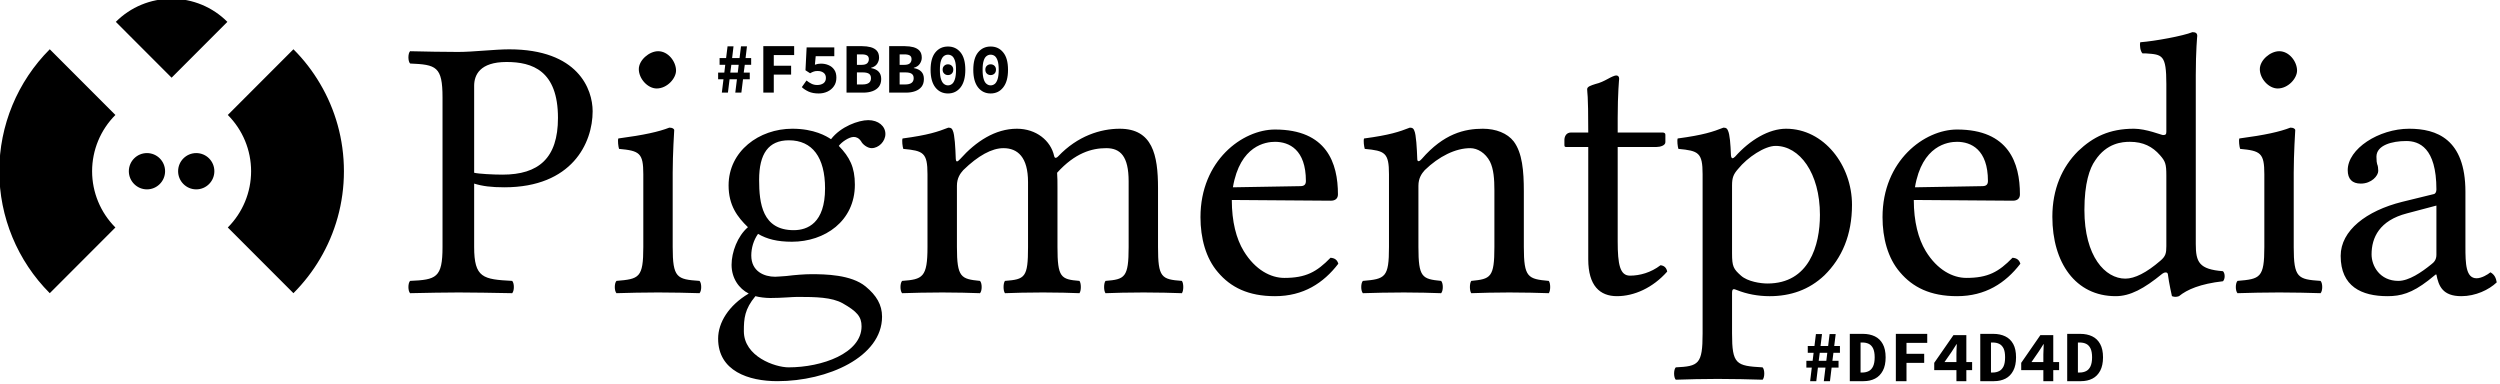<?xml version="1.0" encoding="UTF-8" standalone="no"?><!DOCTYPE svg PUBLIC "-//W3C//DTD SVG 1.1//EN" "http://www.w3.org/Graphics/SVG/1.1/DTD/svg11.dtd"><svg width="100%" height="100%" viewBox="0 0 417 64" version="1.1" xmlns="http://www.w3.org/2000/svg" xmlns:xlink="http://www.w3.org/1999/xlink" xml:space="preserve" xmlns:serif="http://www.serif.com/" style="fill-rule:evenodd;clip-rule:evenodd;stroke-linejoin:round;stroke-miterlimit:2;"><g transform="matrix(1,0,0,1,-3866.58,-561.648)"><g transform="matrix(1.198,0,0,0.292,3303.65,737.651)"><g transform="matrix(8.469,-1.69857e-14,0,34.782,-3395.19,20594.9)"><path d="M458.284,-609.084c0.243,-0.244 0.573,-0.38 0.917,-0.38c0.344,-0 0.674,0.136 0.917,0.38l-0.917,0.917l-0.917,-0.917Zm0.512,2.155c0.164,-0 0.298,0.133 0.298,0.298c-0,0.164 -0.134,0.298 -0.298,0.298c-0.164,-0 -0.298,-0.134 -0.298,-0.298c0,-0.165 0.134,-0.298 0.298,-0.298Zm0.81,-0c0.165,-0 0.298,0.133 0.298,0.298c-0,0.164 -0.133,0.298 -0.298,0.298c-0.164,-0 -0.298,-0.134 -0.298,-0.298c0,-0.165 0.134,-0.298 0.298,-0.298Zm-2.408,2.301c-0.531,-0.531 -0.83,-1.252 -0.83,-2.003c0,-0.752 0.299,-1.472 0.83,-2.003l1.079,1.079c-0.245,0.245 -0.383,0.577 -0.383,0.924c0,0.346 0.138,0.679 0.383,0.924c0,-0 -1.027,1.027 -1.079,1.079Zm4.006,-0l-1.079,-1.079c0.245,-0.245 0.383,-0.578 0.383,-0.924c-0,-0.347 -0.138,-0.679 -0.383,-0.924l1.079,-1.079c0.171,0.17 0.317,0.36 0.437,0.564c0.25,0.422 0.393,0.914 0.393,1.439c-0,0.525 -0.143,1.017 -0.393,1.439c-0.12,0.204 -0.267,0.393 -0.437,0.564Zm2.451,-3.215c-0,-0.508 -0.104,-0.539 -0.533,-0.557c-0.037,-0.037 -0.037,-0.166 0,-0.202c0.245,0.006 0.563,0.012 0.79,0.012c0.245,-0 0.606,-0.043 0.839,-0.043c1.133,0 1.372,0.655 1.372,1.017c-0,0.52 -0.337,1.249 -1.452,1.249c-0.214,-0 -0.361,-0.019 -0.496,-0.061l0,1.041c0,0.508 0.147,0.532 0.625,0.557c0.037,0.037 0.037,0.165 -0,0.202c-0.306,-0.006 -0.667,-0.012 -0.882,-0.012c-0.22,-0 -0.52,0.006 -0.796,0.012c-0.037,-0.037 -0.037,-0.165 0,-0.202c0.429,-0.019 0.533,-0.049 0.533,-0.557l-0,-2.456Zm0.52,-0.19l0,1.427c0.068,0.018 0.313,0.031 0.466,0.031c0.594,-0 0.912,-0.27 0.912,-0.931c0,-0.778 -0.422,-0.919 -0.845,-0.919c-0.441,0 -0.533,0.215 -0.533,0.392Zm3.264,2.646c0,0.508 0.068,0.532 0.441,0.557c0.037,0.037 0.037,0.165 0,0.202c-0.202,-0.006 -0.435,-0.012 -0.68,-0.012c-0.244,-0 -0.483,0.006 -0.685,0.012c-0.037,-0.037 -0.037,-0.165 -0,-0.202c0.373,-0.031 0.441,-0.049 0.441,-0.557l-0,-1.195c-0,-0.349 -0.062,-0.385 -0.399,-0.416c-0.012,-0.037 -0.024,-0.135 -0.012,-0.171c0.423,-0.056 0.668,-0.111 0.839,-0.178c0.049,-0 0.08,0.018 0.08,0.043c-0,-0 -0.025,0.392 -0.025,0.698l0,1.219Zm-0.557,-2.921c0,-0.147 0.171,-0.294 0.318,-0.294c0.166,-0 0.294,0.171 0.294,0.318c0,0.129 -0.147,0.294 -0.318,0.294c-0.147,-0 -0.294,-0.159 -0.294,-0.318Zm3.827,1.298c-0.067,-0 -0.147,-0.061 -0.171,-0.11c-0.037,-0.056 -0.08,-0.074 -0.123,-0.074c-0.079,0 -0.202,0.086 -0.245,0.147c0.178,0.184 0.264,0.349 0.264,0.637c-0,0.6 -0.496,0.937 -1.035,0.937c-0.239,-0 -0.41,-0.043 -0.557,-0.129c-0.074,0.104 -0.111,0.233 -0.111,0.355c0,0.264 0.215,0.349 0.392,0.349c0.031,0 0.092,-0.006 0.184,-0.012c0.147,-0.018 0.3,-0.03 0.41,-0.03c0.227,-0 0.656,0.006 0.894,0.202c0.178,0.147 0.27,0.3 0.27,0.496c-0,0.661 -0.894,1.059 -1.721,1.059c-0.471,0 -0.974,-0.165 -0.974,-0.698c0,-0.263 0.172,-0.545 0.503,-0.741c-0.16,-0.08 -0.282,-0.251 -0.282,-0.472c-0,-0.208 0.098,-0.471 0.269,-0.618c-0.171,-0.165 -0.318,-0.355 -0.318,-0.686c-0,-0.563 0.502,-0.931 1.047,-0.931c0.361,0 0.563,0.123 0.637,0.172c0.159,-0.208 0.453,-0.313 0.612,-0.313c0.166,0 0.282,0.098 0.282,0.227c-0,0.123 -0.11,0.233 -0.227,0.233Zm-1.91,2.431c-0.178,0.214 -0.19,0.367 -0.19,0.575c-0,0.417 0.514,0.594 0.735,0.594c0.551,0 1.2,-0.232 1.2,-0.673c-0,-0.159 -0.074,-0.245 -0.312,-0.38c-0.178,-0.098 -0.435,-0.104 -0.741,-0.104c-0.086,0 -0.257,0.018 -0.447,0.018c-0.08,0 -0.178,-0.012 -0.245,-0.03Zm1.145,-1.77c-0,-0.508 -0.208,-0.79 -0.594,-0.79c-0.337,0 -0.49,0.221 -0.49,0.649c-0,0.392 0.055,0.827 0.569,0.827c0.227,-0 0.515,-0.116 0.515,-0.686Zm2.149,-0.484c0.006,0.074 0.043,0.031 0.074,0c0.257,-0.287 0.575,-0.496 0.931,-0.496c0.318,0 0.557,0.196 0.612,0.447c0.012,0.055 0.049,0.025 0.067,0.006c0.319,-0.336 0.698,-0.453 1.011,-0.453c0.539,0 0.63,0.429 0.63,0.974l0,0.968c0,0.502 0.055,0.532 0.392,0.557c0.031,0.037 0.031,0.165 0,0.202c-0.171,-0.006 -0.386,-0.012 -0.63,-0.012c-0.245,-0 -0.472,0.006 -0.625,0.012c-0.031,-0.037 -0.031,-0.165 -0,-0.202c0.318,-0.025 0.38,-0.055 0.38,-0.557l-0,-1.078c-0,-0.411 -0.135,-0.545 -0.368,-0.545c-0.239,-0 -0.514,0.079 -0.808,0.404c0.006,0.073 0.006,0.159 0.006,0.245l-0,0.974c-0,0.502 0.055,0.532 0.361,0.557c0.031,0.037 0.031,0.165 0,0.202c-0.153,-0.006 -0.355,-0.012 -0.6,-0.012c-0.245,-0 -0.471,0.006 -0.624,0.012c-0.031,-0.037 -0.031,-0.165 -0,-0.202c0.33,-0.025 0.379,-0.055 0.379,-0.557l0,-1.066c0,-0.41 -0.171,-0.557 -0.404,-0.557c-0.19,-0 -0.416,0.122 -0.661,0.361c-0.049,0.055 -0.104,0.129 -0.104,0.257l-0,1.005c-0,0.502 0.067,0.526 0.379,0.557c0.037,0.037 0.037,0.165 0,0.202c-0.183,-0.006 -0.373,-0.012 -0.618,-0.012c-0.245,-0 -0.478,0.006 -0.662,0.012c-0.036,-0.037 -0.036,-0.165 0,-0.202c0.337,-0.025 0.417,-0.055 0.417,-0.557l-0,-1.195c-0,-0.355 -0.068,-0.385 -0.398,-0.416c-0.012,-0.037 -0.025,-0.135 -0.012,-0.171c0.422,-0.056 0.581,-0.111 0.753,-0.178c0.049,-0 0.061,0.018 0.073,0.049c0.031,0.061 0.043,0.282 0.049,0.465Zm6.161,1.623c0.073,0.006 0.11,0.037 0.128,0.098c-0.245,0.319 -0.575,0.533 -1.041,0.533c-0.441,-0 -0.729,-0.147 -0.937,-0.392c-0.202,-0.233 -0.288,-0.563 -0.288,-0.906c0,-0.931 0.692,-1.439 1.225,-1.439c0.851,-0 1.035,0.551 1.035,1.065c0,0.067 -0.043,0.104 -0.116,0.104l-1.629,-0.012c-0,0.355 0.073,0.637 0.196,0.839c0.19,0.312 0.447,0.441 0.667,0.441c0.355,-0 0.533,-0.098 0.76,-0.331Zm-1.605,-1.157l1.109,-0.019c0.067,0 0.091,-0.03 0.091,-0.085c0,-0.515 -0.275,-0.643 -0.508,-0.643c-0.147,-0 -0.575,0.055 -0.692,0.747Zm3.105,-0.466c0.361,-0.416 0.704,-0.496 1.004,-0.496c0.215,0 0.404,0.074 0.508,0.209c0.141,0.189 0.166,0.483 0.166,0.82l-0,0.913c-0,0.502 0.067,0.526 0.41,0.557c0.031,0.037 0.031,0.165 0,0.202c-0.184,-0.006 -0.404,-0.012 -0.649,-0.012c-0.245,-0 -0.441,0.006 -0.625,0.012c-0.03,-0.037 -0.03,-0.165 0,-0.202c0.319,-0.031 0.38,-0.055 0.38,-0.557l0,-0.931c0,-0.184 -0.012,-0.349 -0.073,-0.472c-0.074,-0.141 -0.203,-0.22 -0.325,-0.22c-0.239,-0 -0.514,0.134 -0.747,0.361c-0.049,0.055 -0.104,0.129 -0.104,0.257l-0,1.005c-0,0.502 0.061,0.526 0.373,0.557c0.037,0.037 0.037,0.165 0,0.202c-0.183,-0.006 -0.367,-0.012 -0.612,-0.012c-0.245,-0 -0.49,0.006 -0.674,0.012c-0.036,-0.037 -0.036,-0.165 0,-0.202c0.368,-0.031 0.429,-0.055 0.429,-0.557l0,-1.195c0,-0.355 -0.067,-0.385 -0.398,-0.416c-0.012,-0.037 -0.025,-0.135 -0.012,-0.171c0.422,-0.056 0.581,-0.111 0.753,-0.178c0.049,-0 0.061,0.018 0.073,0.049c0.031,0.061 0.043,0.3 0.049,0.465c0,0.055 0.037,0.043 0.074,0Zm2.455,-0.434l0.282,-0c0,-0.68 -0.018,-0.637 -0.018,-0.711c-0,-0.043 0.061,-0.061 0.135,-0.085c0.079,-0.019 0.14,-0.049 0.208,-0.086c0.055,-0.031 0.11,-0.055 0.134,-0.055c0.031,-0 0.049,0.018 0.049,0.055c0,-0 -0.024,0.245 -0.024,0.643l-0,0.239l0.735,-0c0.03,-0 0.049,0.012 0.049,0.036l-0,0.123c-0,0.055 -0.086,0.079 -0.147,0.079l-0.637,0l-0,1.55c-0,0.379 0.037,0.563 0.202,0.563c0.159,0 0.343,-0.049 0.502,-0.171c0.061,0.006 0.098,0.042 0.11,0.104c-0.238,0.269 -0.545,0.404 -0.826,0.404c-0.282,-0 -0.472,-0.172 -0.472,-0.606l0,-1.844l-0.361,0c-0.025,0 -0.031,-0.006 -0.031,-0.036l0,-0.08c0,-0.049 0.025,-0.122 0.11,-0.122Zm2.628,0.373c0.006,0.061 0.03,0.061 0.067,0.025c0.245,-0.276 0.557,-0.46 0.839,-0.46c0.624,0 1.084,0.6 1.084,1.25c-0,0.496 -0.166,0.875 -0.453,1.157c-0.252,0.239 -0.558,0.343 -0.901,0.343c-0.196,-0 -0.379,-0.037 -0.532,-0.098c-0.062,-0.025 -0.086,-0.031 -0.086,0.049l-0,0.661c-0,0.508 0.067,0.533 0.502,0.557c0.037,0.037 0.037,0.166 0,0.203c-0.202,-0.007 -0.496,-0.013 -0.741,-0.013c-0.245,0 -0.471,0.006 -0.686,0.013c-0.037,-0.037 -0.037,-0.166 0,-0.203c0.374,-0.018 0.441,-0.049 0.441,-0.557l0,-2.615c0,-0.355 -0.067,-0.385 -0.398,-0.416c-0.012,-0.037 -0.024,-0.135 -0.012,-0.171c0.422,-0.056 0.582,-0.111 0.753,-0.178c0.049,-0 0.061,0.018 0.074,0.049c0.03,0.061 0.042,0.22 0.049,0.404Zm0.116,0.227c-0.074,0.085 -0.098,0.141 -0.098,0.269l-0,1.115c-0,0.22 0.024,0.257 0.147,0.367c0.11,0.098 0.324,0.129 0.435,0.129c0.685,-0 0.863,-0.625 0.863,-1.127c0,-0.692 -0.337,-1.133 -0.729,-1.133c-0.177,0 -0.459,0.184 -0.618,0.38Zm4.513,1.457c0.073,0.006 0.11,0.037 0.129,0.098c-0.245,0.319 -0.576,0.533 -1.041,0.533c-0.441,-0 -0.729,-0.147 -0.937,-0.392c-0.202,-0.233 -0.288,-0.563 -0.288,-0.906c-0,-0.931 0.692,-1.439 1.225,-1.439c0.851,-0 1.034,0.551 1.034,1.065c0,0.067 -0.042,0.104 -0.116,0.104l-1.629,-0.012c0,0.355 0.074,0.637 0.196,0.839c0.19,0.312 0.447,0.441 0.668,0.441c0.355,-0 0.532,-0.098 0.759,-0.331Zm-1.604,-1.157l1.108,-0.019c0.067,0 0.092,-0.03 0.092,-0.085c-0,-0.515 -0.276,-0.643 -0.508,-0.643c-0.147,-0 -0.576,0.055 -0.692,0.747Zm4.066,1.42c-0.3,0.245 -0.527,0.368 -0.766,0.368c-0.661,-0 -1.041,-0.551 -1.041,-1.304c0,-0.454 0.159,-0.815 0.423,-1.078c0.245,-0.233 0.514,-0.368 0.918,-0.368c0.202,0 0.453,0.104 0.478,0.104c0.043,0 0.055,-0.012 0.055,-0.055l0,-0.783c0,-0.484 -0.067,-0.484 -0.337,-0.503l-0.055,0c-0.037,-0.036 -0.049,-0.134 -0.037,-0.183c0.245,-0.019 0.705,-0.104 0.858,-0.166c0.055,0 0.079,0.019 0.079,0.062c0,-0 -0.024,0.244 -0.024,0.643l-0,2.774c-0,0.3 0.055,0.416 0.447,0.447c0.037,0.036 0.037,0.128 -0,0.165c-0.374,0.043 -0.588,0.135 -0.723,0.245c-0.036,0.012 -0.067,0.018 -0.116,-0c-0,-0 -0.049,-0.214 -0.067,-0.361c-0.007,-0.043 -0.062,-0.031 -0.092,-0.007Zm0.067,-0.453l0,-1.163c0,-0.19 -0.018,-0.233 -0.104,-0.331c-0.123,-0.141 -0.276,-0.22 -0.496,-0.22c-0.123,-0 -0.38,0.018 -0.57,0.306c-0.091,0.128 -0.177,0.373 -0.177,0.814c-0,0.766 0.343,1.127 0.673,1.127c0.154,0 0.349,-0.098 0.576,-0.294c0.086,-0.073 0.098,-0.122 0.098,-0.239Zm2.094,0.013c0,0.508 0.068,0.532 0.441,0.557c0.037,0.037 0.037,0.165 0,0.202c-0.202,-0.006 -0.435,-0.012 -0.679,-0.012c-0.245,-0 -0.484,0.006 -0.686,0.012c-0.037,-0.037 -0.037,-0.165 -0,-0.202c0.373,-0.031 0.441,-0.049 0.441,-0.557l-0,-1.195c-0,-0.349 -0.062,-0.385 -0.398,-0.416c-0.013,-0.037 -0.025,-0.135 -0.013,-0.171c0.423,-0.056 0.668,-0.111 0.839,-0.178c0.049,-0 0.08,0.018 0.08,0.043c-0,-0 -0.025,0.392 -0.025,0.698l0,1.219Zm-0.557,-2.921c0,-0.147 0.172,-0.294 0.319,-0.294c0.165,-0 0.293,0.171 0.293,0.318c0,0.129 -0.147,0.294 -0.318,0.294c-0.147,-0 -0.294,-0.159 -0.294,-0.318Zm2.903,3.374l-0.013,-0l-0.122,0.098c-0.269,0.208 -0.453,0.257 -0.668,0.257c-0.428,-0 -0.771,-0.159 -0.771,-0.662c-0,-0.416 0.422,-0.74 1.01,-0.887l0.527,-0.129c0.018,-0.006 0.037,-0.031 0.037,-0.074c-0,-0.691 -0.288,-0.796 -0.496,-0.796c-0.233,0 -0.49,0.068 -0.49,0.258c-0,0.067 0.006,0.104 0.012,0.122c0.012,0.025 0.018,0.067 0.018,0.11c0,0.08 -0.11,0.209 -0.287,0.209c-0.141,-0 -0.215,-0.074 -0.215,-0.221c0,-0.349 0.509,-0.68 1.011,-0.68c0.447,0 0.924,0.166 0.924,1.035l0,0.9c0,0.282 0.006,0.521 0.184,0.521c0.08,-0 0.184,-0.061 0.227,-0.098c0.067,0.037 0.091,0.092 0.104,0.165c-0.129,0.123 -0.349,0.227 -0.582,0.227c-0.306,-0 -0.374,-0.165 -0.41,-0.355Zm-0,-1.133l-0.484,0.128c-0.453,0.117 -0.582,0.398 -0.582,0.674c0,0.19 0.135,0.435 0.441,0.435c0.172,-0 0.38,-0.141 0.539,-0.27c0.049,-0.036 0.086,-0.079 0.086,-0.159l-0,-0.808Zm-28.188,-1.855l0.027,-0.219l-0.088,0l0,-0.11l0.102,0l0.015,-0.128l-0.093,-0l-0,-0.11l0.107,-0l0.024,-0.193l0.098,-0l-0.023,0.193l0.122,-0l0.024,-0.193l0.098,-0l-0.023,0.193l0.092,-0l0,0.11l-0.105,-0l-0.017,0.128l0.099,0l-0,0.11l-0.111,0l-0.027,0.219l-0.1,0l0.027,-0.219l-0.121,0l-0.027,0.219l-0.1,0Zm0.139,-0.329l0.123,0l0.015,-0.128l-0.121,-0l-0.017,0.128Zm0.543,0.329l0,-0.763l0.507,0l-0,0.146l-0.335,-0l0,0.176l0.285,0l0,0.145l-0.285,0l0,0.296l-0.172,0Zm0.91,0.014c-0.064,0 -0.118,-0.01 -0.164,-0.03c-0.045,-0.021 -0.083,-0.045 -0.113,-0.074l0.077,-0.109c0.025,0.021 0.052,0.038 0.08,0.052c0.029,0.015 0.061,0.022 0.096,0.022c0.042,-0 0.076,-0.01 0.103,-0.029c0.027,-0.02 0.04,-0.049 0.04,-0.087c0,-0.037 -0.012,-0.066 -0.038,-0.085c-0.026,-0.02 -0.058,-0.029 -0.097,-0.029c-0.024,-0 -0.045,0.002 -0.062,0.008c-0.017,0.005 -0.038,0.015 -0.063,0.029l-0.076,-0.049l0.019,-0.376l0.455,0l0,0.145l-0.306,0l-0.013,0.14c0.031,-0.012 0.064,-0.018 0.098,-0.018c0.046,0 0.089,0.008 0.127,0.025c0.039,0.016 0.07,0.041 0.093,0.075c0.024,0.034 0.035,0.077 0.035,0.13c0,0.055 -0.013,0.102 -0.041,0.141c-0.027,0.039 -0.062,0.068 -0.107,0.089c-0.044,0.02 -0.091,0.03 -0.143,0.03Zm0.458,-0.014l-0,-0.763l0.256,0c0.053,0 0.1,0.006 0.142,0.017c0.042,0.012 0.076,0.031 0.1,0.058c0.025,0.028 0.037,0.066 0.037,0.115c0,0.033 -0.01,0.066 -0.031,0.099c-0.021,0.032 -0.055,0.054 -0.1,0.066l0,0.005c0.055,0.01 0.096,0.029 0.124,0.059c0.028,0.029 0.042,0.069 0.042,0.12c0,0.052 -0.013,0.094 -0.038,0.127c-0.026,0.033 -0.061,0.057 -0.105,0.073c-0.044,0.016 -0.094,0.024 -0.149,0.024l-0.278,0Zm0.171,-0.456l0.076,-0c0.043,-0 0.073,-0.008 0.092,-0.025c0.018,-0.017 0.028,-0.04 0.028,-0.069c-0,-0.028 -0.01,-0.048 -0.029,-0.06c-0.019,-0.012 -0.049,-0.018 -0.089,-0.018l-0.078,-0l0,0.172Zm0,0.322l0.093,-0c0.092,-0 0.138,-0.035 0.138,-0.103c-0,-0.034 -0.011,-0.058 -0.033,-0.073c-0.023,-0.015 -0.058,-0.022 -0.105,-0.022l-0.093,-0l0,0.198Zm0.53,0.134l0,-0.763l0.257,0c0.053,0 0.1,0.006 0.142,0.017c0.042,0.012 0.076,0.031 0.1,0.058c0.025,0.028 0.037,0.066 0.037,0.115c0,0.033 -0.01,0.066 -0.032,0.099c-0.021,0.032 -0.054,0.054 -0.099,0.066l0,0.005c0.055,0.01 0.096,0.029 0.124,0.059c0.028,0.029 0.042,0.069 0.042,0.12c0,0.052 -0.013,0.094 -0.038,0.127c-0.026,0.033 -0.061,0.057 -0.105,0.073c-0.044,0.016 -0.094,0.024 -0.149,0.024l-0.279,0Zm0.172,-0.134l0.093,-0c0.092,-0 0.138,-0.035 0.138,-0.103c-0,-0.034 -0.011,-0.058 -0.034,-0.073c-0.022,-0.015 -0.057,-0.022 -0.104,-0.022l-0.093,-0l0,0.198Zm0,-0.322l0.076,-0c0.042,-0 0.073,-0.008 0.092,-0.025c0.018,-0.017 0.028,-0.04 0.028,-0.069c-0,-0.028 -0.01,-0.048 -0.029,-0.06c-0.019,-0.012 -0.049,-0.018 -0.09,-0.018l-0.077,-0l0,0.172Zm0.795,0.47c-0.086,0 -0.155,-0.033 -0.208,-0.1c-0.052,-0.067 -0.078,-0.163 -0.078,-0.288c0,-0.127 0.026,-0.222 0.078,-0.286c0.053,-0.065 0.122,-0.097 0.208,-0.097c0.085,0 0.154,0.032 0.207,0.097c0.052,0.064 0.078,0.159 0.078,0.286c-0,0.125 -0.026,0.221 -0.078,0.288c-0.053,0.067 -0.122,0.1 -0.207,0.1Zm-0,-0.133c0.024,-0 0.047,-0.008 0.067,-0.024c0.02,-0.015 0.035,-0.042 0.047,-0.079c0.012,-0.038 0.018,-0.088 0.018,-0.152c-0,-0.065 -0.006,-0.115 -0.018,-0.151c-0.012,-0.036 -0.027,-0.061 -0.047,-0.076c-0.02,-0.015 -0.043,-0.022 -0.067,-0.022c-0.025,-0 -0.047,0.007 -0.067,0.022c-0.02,0.015 -0.036,0.04 -0.048,0.076c-0.012,0.036 -0.018,0.086 -0.018,0.151c0,0.064 0.006,0.114 0.018,0.152c0.012,0.037 0.028,0.064 0.048,0.079c0.02,0.016 0.042,0.024 0.067,0.024Zm-0,-0.169c-0.025,0 -0.045,-0.008 -0.062,-0.024c-0.018,-0.017 -0.026,-0.038 -0.026,-0.065c-0,-0.027 0.008,-0.048 0.026,-0.064c0.017,-0.016 0.037,-0.024 0.062,-0.024c0.024,-0 0.045,0.008 0.062,0.024c0.017,0.016 0.025,0.037 0.025,0.064c0,0.027 -0.008,0.048 -0.025,0.065c-0.017,0.016 -0.038,0.024 -0.062,0.024Zm0.701,0.302c-0.085,0 -0.154,-0.033 -0.207,-0.1c-0.052,-0.067 -0.078,-0.163 -0.078,-0.288c-0,-0.127 0.026,-0.222 0.078,-0.286c0.053,-0.065 0.122,-0.097 0.207,-0.097c0.086,0 0.155,0.032 0.207,0.097c0.053,0.064 0.079,0.159 0.079,0.286c-0,0.125 -0.026,0.221 -0.079,0.288c-0.052,0.067 -0.121,0.1 -0.207,0.1Zm0,-0.133c0.025,-0 0.048,-0.008 0.068,-0.024c0.019,-0.015 0.035,-0.042 0.047,-0.079c0.012,-0.038 0.018,-0.088 0.018,-0.152c-0,-0.065 -0.006,-0.115 -0.018,-0.151c-0.012,-0.036 -0.028,-0.061 -0.047,-0.076c-0.02,-0.015 -0.043,-0.022 -0.068,-0.022c-0.024,-0 -0.046,0.007 -0.066,0.022c-0.021,0.015 -0.037,0.04 -0.048,0.076c-0.012,0.036 -0.018,0.086 -0.018,0.151c0,0.064 0.006,0.114 0.018,0.152c0.011,0.037 0.027,0.064 0.048,0.079c0.02,0.016 0.042,0.024 0.066,0.024Zm0,-0.169c-0.024,0 -0.045,-0.008 -0.062,-0.024c-0.017,-0.017 -0.025,-0.038 -0.025,-0.065c-0,-0.027 0.008,-0.048 0.025,-0.064c0.017,-0.016 0.038,-0.024 0.062,-0.024c0.025,-0 0.046,0.008 0.063,0.024c0.017,0.016 0.025,0.037 0.025,0.064c0,0.027 -0.008,0.048 -0.025,0.065c-0.017,0.016 -0.038,0.024 -0.063,0.024Zm13.473,5.027l0.027,-0.223l-0.089,0l-0,-0.112l0.103,0l0.016,-0.131l-0.096,0l0,-0.112l0.11,0l0.024,-0.196l0.1,-0l-0.024,0.196l0.125,0l0.024,-0.196l0.1,-0l-0.024,0.196l0.094,0l0,0.112l-0.107,0l-0.017,0.131l0.101,0l-0,0.112l-0.114,0l-0.027,0.223l-0.101,0l0.027,-0.223l-0.124,0l-0.027,0.223l-0.101,0Zm0.141,-0.335l0.125,0l0.016,-0.131l-0.124,0l-0.017,0.131Zm0.511,0.335l0,-0.777l0.215,0c0.075,0 0.141,0.014 0.197,0.041c0.056,0.027 0.099,0.069 0.13,0.126c0.031,0.056 0.047,0.129 0.047,0.218c-0,0.089 -0.015,0.163 -0.046,0.22c-0.031,0.058 -0.073,0.102 -0.128,0.13c-0.054,0.028 -0.117,0.042 -0.19,0.042l-0.225,0Zm0.177,-0.142l0.028,0c0.041,0 0.076,-0.008 0.107,-0.024c0.03,-0.015 0.054,-0.042 0.071,-0.078c0.017,-0.037 0.026,-0.086 0.026,-0.148c-0,-0.062 -0.009,-0.11 -0.026,-0.146c-0.017,-0.035 -0.041,-0.06 -0.071,-0.075c-0.031,-0.015 -0.066,-0.022 -0.107,-0.022l-0.028,0l-0,0.493Zm0.58,0.142l-0,-0.777l0.516,0l-0,0.148l-0.341,0l-0,0.18l0.291,-0l-0,0.148l-0.291,-0l-0,0.301l-0.175,0Zm0.996,0l-0,-0.181l-0.365,-0l0,-0.12l0.316,-0.455l0.212,-0l-0,0.442l0.095,-0l0,0.133l-0.095,-0l-0,0.181l-0.163,0Zm-0.196,-0.314l0.196,-0l-0,-0.128c-0,-0.024 0,-0.051 0.002,-0.083c0.002,-0.031 0.003,-0.059 0.004,-0.082l-0.005,-0c-0.013,0.021 -0.026,0.042 -0.041,0.064c-0.014,0.021 -0.028,0.043 -0.041,0.064l-0.115,0.165Zm0.588,0.314l-0,-0.777l0.214,0c0.075,0 0.141,0.014 0.197,0.041c0.056,0.027 0.1,0.069 0.131,0.126c0.031,0.056 0.046,0.129 0.046,0.218c0,0.089 -0.015,0.163 -0.046,0.22c-0.03,0.058 -0.073,0.102 -0.127,0.13c-0.055,0.028 -0.118,0.042 -0.19,0.042l-0.225,0Zm0.176,-0.142l0.028,0c0.041,0 0.076,-0.008 0.107,-0.024c0.031,-0.015 0.054,-0.042 0.072,-0.078c0.017,-0.037 0.025,-0.086 0.025,-0.148c0,-0.062 -0.008,-0.11 -0.025,-0.146c-0.018,-0.035 -0.041,-0.06 -0.072,-0.075c-0.031,-0.015 -0.066,-0.022 -0.107,-0.022l-0.028,0l-0,0.493Zm0.861,0.142l0,-0.181l-0.364,-0l-0,-0.12l0.315,-0.455l0.212,-0l0,0.442l0.096,-0l-0,0.133l-0.096,-0l0,0.181l-0.163,0Zm-0.195,-0.314l0.195,-0l0,-0.128c0,-0.024 0.001,-0.051 0.003,-0.083c0.001,-0.031 0.002,-0.059 0.003,-0.082l-0.005,-0c-0.012,0.021 -0.026,0.042 -0.04,0.064c-0.014,0.021 -0.028,0.043 -0.042,0.064l-0.114,0.165Zm0.587,0.314l0,-0.777l0.214,0c0.076,0 0.142,0.014 0.198,0.041c0.056,0.027 0.099,0.069 0.13,0.126c0.031,0.056 0.047,0.129 0.047,0.218c-0,0.089 -0.016,0.163 -0.046,0.22c-0.031,0.058 -0.073,0.102 -0.128,0.13c-0.054,0.028 -0.118,0.042 -0.19,0.042l-0.225,0Zm0.176,-0.142l0.029,0c0.04,0 0.076,-0.008 0.107,-0.024c0.03,-0.015 0.054,-0.042 0.071,-0.078c0.017,-0.037 0.026,-0.086 0.026,-0.148c-0,-0.062 -0.009,-0.11 -0.026,-0.146c-0.017,-0.035 -0.041,-0.06 -0.071,-0.075c-0.031,-0.015 -0.067,-0.022 -0.107,-0.022l-0.029,0l0,0.493Z"/></g></g></g></svg>